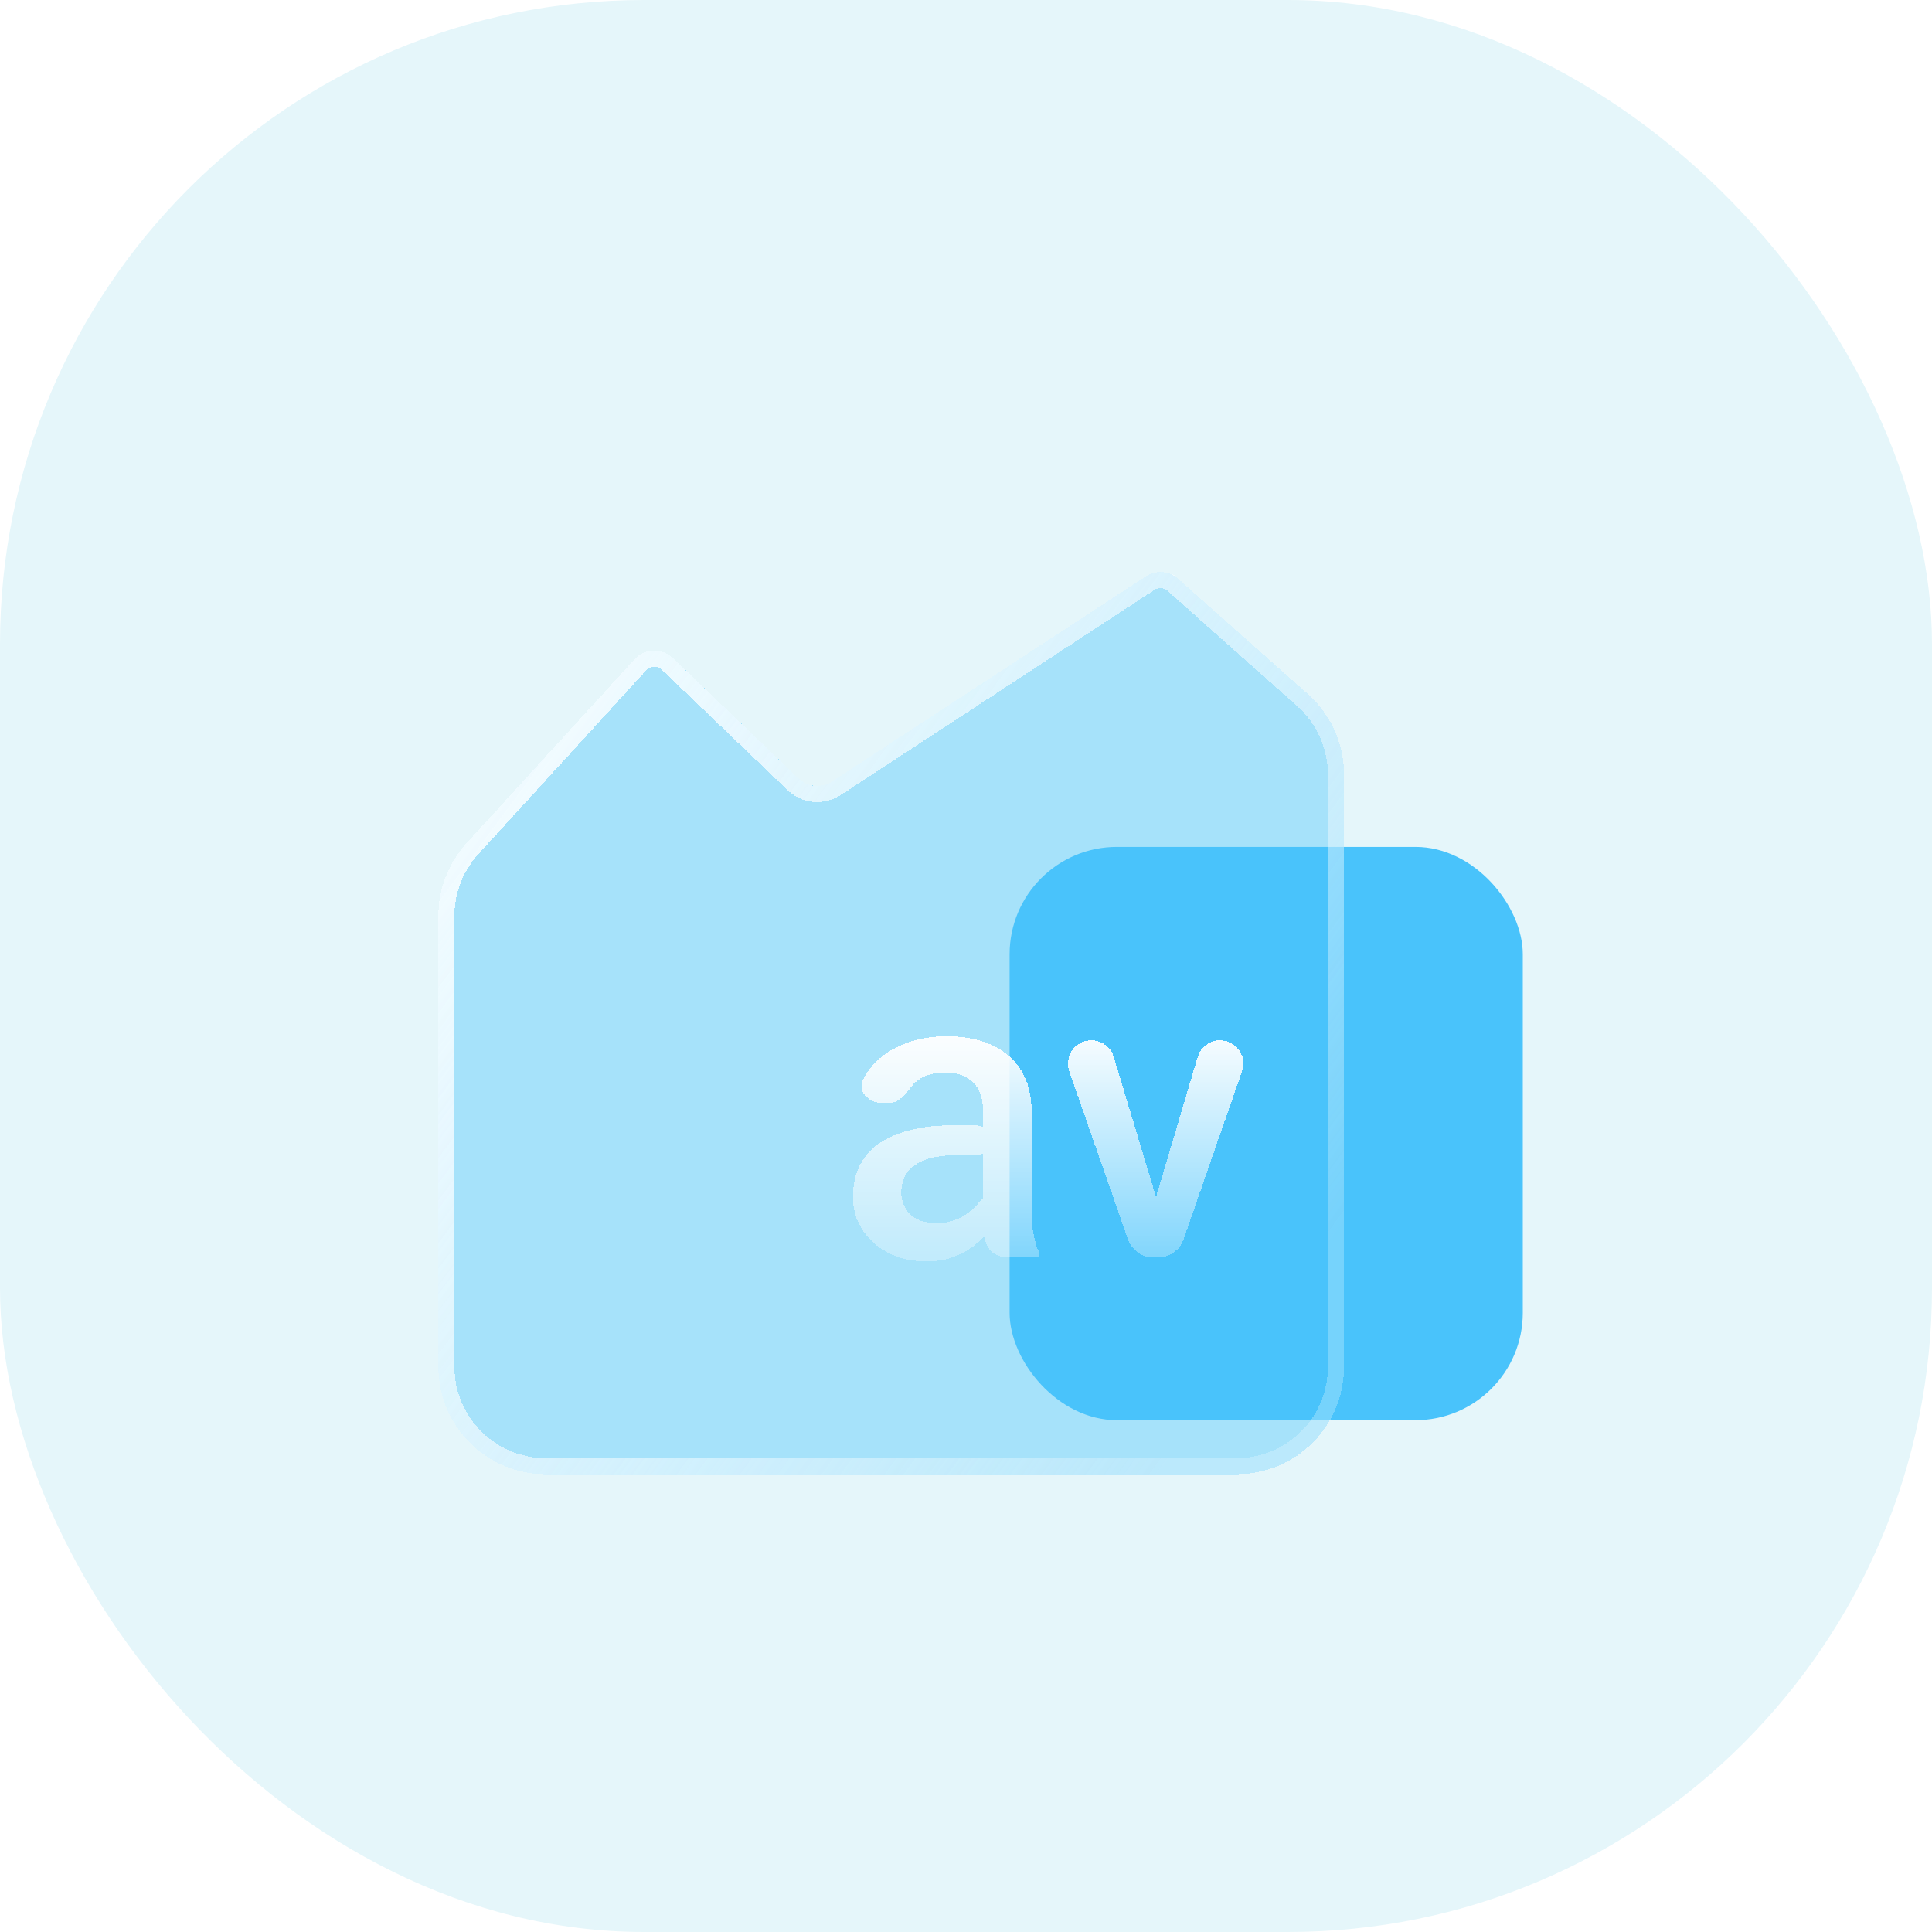 <svg width="72" height="72" viewBox="0 0 72 72" fill="none" xmlns="http://www.w3.org/2000/svg">
<g id="Group 427318301">
<rect id="Rectangle 100" width="72" height="72" rx="24" fill="#E5F6FA"/>
<g id="Group 427318410">
<g id="Rectangle 108" filter="url(#filter0_b_387_29333)">
<rect x="37.625" y="31.562" width="19.125" height="21.364" rx="4" fill="#49C3FB"/>
</g>
<g id="Vector 13" filter="url(#filter1_bd_387_29333)">
<path d="M16.337 32.125V48.938C16.337 51.147 18.128 52.938 20.337 52.938H46.087C48.297 52.938 50.087 51.155 50.087 48.946V26.858C50.087 25.716 49.599 24.628 48.745 23.869L43.909 19.571C43.572 19.271 43.075 19.234 42.697 19.481L31.003 27.128C30.613 27.382 30.099 27.334 29.764 27.012L25.077 22.521C24.671 22.133 24.025 22.154 23.647 22.569L17.384 29.427C16.711 30.165 16.337 31.127 16.337 32.125Z" fill="#49C3FB" fill-opacity="0.4" shape-rendering="crispEdges"/>
<path d="M16.637 48.938V32.125C16.637 31.201 16.983 30.312 17.605 29.63L23.868 22.771C24.133 22.481 24.585 22.466 24.869 22.738L29.556 27.229C29.993 27.648 30.66 27.71 31.167 27.379L42.861 19.732C43.126 19.559 43.474 19.585 43.71 19.795L43.909 19.571L43.71 19.795L48.545 24.093C49.336 24.796 49.787 25.801 49.787 26.858V48.946C49.787 50.988 48.132 52.638 46.087 52.638H20.337C18.294 52.638 16.637 50.981 16.637 48.938Z" stroke="url(#paint0_linear_387_29333)" stroke-width="0.6" shape-rendering="crispEdges"/>
</g>
<g id="av" filter="url(#filter2_d_387_29333)">
<path d="M36.632 43.235V39.377C36.632 39.088 36.58 38.839 36.475 38.629C36.37 38.42 36.211 38.258 35.996 38.144C35.787 38.029 35.523 37.971 35.204 37.971C34.91 37.971 34.656 38.021 34.441 38.121C34.227 38.221 34.06 38.355 33.94 38.525V38.525C33.745 38.801 33.486 39.1 33.148 39.1H32.864C32.368 39.1 31.954 38.681 32.168 38.234C32.178 38.214 32.188 38.194 32.198 38.173C32.353 37.874 32.577 37.608 32.871 37.373C33.165 37.139 33.517 36.955 33.925 36.82C34.334 36.686 34.793 36.618 35.301 36.618C35.909 36.618 36.447 36.721 36.916 36.925C37.389 37.129 37.761 37.438 38.03 37.852C38.304 38.261 38.441 38.774 38.441 39.392V42.988C38.441 43.357 38.466 43.688 38.516 43.983C38.569 44.263 38.643 44.508 38.739 44.718C38.745 44.731 38.748 44.745 38.748 44.759V44.759C38.748 44.813 38.704 44.857 38.65 44.857H37.556C37.158 44.857 36.793 44.62 36.719 44.229C36.712 44.193 36.706 44.155 36.699 44.117C36.654 43.813 36.632 43.519 36.632 43.235ZM36.344 39.938C36.649 39.938 36.897 40.183 36.901 40.487V40.487C36.905 40.798 36.654 41.052 36.344 41.052H35.615C35.281 41.052 34.987 41.084 34.733 41.149C34.479 41.209 34.267 41.298 34.097 41.418C33.928 41.538 33.801 41.682 33.716 41.852C33.631 42.021 33.589 42.213 33.589 42.427C33.589 42.642 33.639 42.839 33.738 43.018C33.838 43.193 33.983 43.33 34.172 43.429C34.367 43.529 34.601 43.579 34.875 43.579C35.244 43.579 35.565 43.504 35.839 43.355C36.118 43.2 36.338 43.013 36.497 42.794V42.794C36.631 42.605 37.024 42.532 37.16 42.719L37.248 42.84C37.303 42.914 37.321 43.011 37.288 43.097C37.227 43.261 37.14 43.434 37.028 43.616C36.883 43.85 36.694 44.075 36.46 44.289C36.231 44.498 35.954 44.67 35.63 44.805C35.311 44.94 34.942 45.007 34.523 45.007C33.995 45.007 33.524 44.902 33.11 44.693C32.697 44.478 32.373 44.192 32.139 43.833C31.904 43.469 31.787 43.058 31.787 42.599C31.787 42.171 31.867 41.792 32.026 41.463C32.191 41.129 32.43 40.85 32.744 40.626C33.063 40.401 33.452 40.232 33.91 40.117C34.369 39.998 34.892 39.938 35.48 39.938H36.344Z" fill="url(#paint1_linear_387_29333)" shape-rendering="crispEdges"/>
<path d="M42.828 43.529C42.834 43.463 42.847 43.397 42.866 43.333L44.634 37.389C44.743 37.02 45.082 36.768 45.466 36.768V36.768C46.064 36.768 46.483 37.357 46.287 37.921L44.11 44.185C43.97 44.588 43.591 44.857 43.165 44.857H43.012V44.857C42.85 44.857 42.722 44.718 42.737 44.557L42.828 43.529ZM40.672 36.768C41.056 36.768 41.395 37.02 41.507 37.388L43.306 43.352C43.327 43.423 43.341 43.497 43.346 43.571L43.412 44.517C43.425 44.701 43.279 44.857 43.094 44.857V44.857H42.979C42.554 44.857 42.175 44.588 42.035 44.187L39.848 37.928C39.65 37.361 40.071 36.768 40.672 36.768V36.768Z" fill="url(#paint2_linear_387_29333)" shape-rendering="crispEdges"/>
</g>
</g>
</g>
<defs>
<filter id="filter0_b_387_29333" x="33.625" y="27.562" width="27.125" height="29.364" filterUnits="userSpaceOnUse" color-interpolation-filters="sRGB">
<feFlood flood-opacity="0" result="BackgroundImageFix"/>
<feGaussianBlur in="BackgroundImageFix" stdDeviation="2"/>
<feComposite in2="SourceAlpha" operator="in" result="effect1_backgroundBlur_387_29333"/>
<feBlend mode="normal" in="SourceGraphic" in2="effect1_backgroundBlur_387_29333" result="shape"/>
</filter>
<filter id="filter1_bd_387_29333" x="12.337" y="15.318" width="41.75" height="41.62" filterUnits="userSpaceOnUse" color-interpolation-filters="sRGB">
<feFlood flood-opacity="0" result="BackgroundImageFix"/>
<feGaussianBlur in="BackgroundImageFix" stdDeviation="2"/>
<feComposite in2="SourceAlpha" operator="in" result="effect1_backgroundBlur_387_29333"/>
<feColorMatrix in="SourceAlpha" type="matrix" values="0 0 0 0 0 0 0 0 0 0 0 0 0 0 0 0 0 0 127 0" result="hardAlpha"/>
<feOffset dy="2"/>
<feGaussianBlur stdDeviation="1"/>
<feComposite in2="hardAlpha" operator="out"/>
<feColorMatrix type="matrix" values="0 0 0 0 0.286 0 0 0 0 0.765 0 0 0 0 0.984 0 0 0 0.25 0"/>
<feBlend mode="normal" in2="effect1_backgroundBlur_387_29333" result="effect2_dropShadow_387_29333"/>
<feBlend mode="normal" in="SourceGraphic" in2="effect2_dropShadow_387_29333" result="shape"/>
</filter>
<filter id="filter2_d_387_29333" x="29.787" y="36.618" width="18.548" height="12.389" filterUnits="userSpaceOnUse" color-interpolation-filters="sRGB">
<feFlood flood-opacity="0" result="BackgroundImageFix"/>
<feColorMatrix in="SourceAlpha" type="matrix" values="0 0 0 0 0 0 0 0 0 0 0 0 0 0 0 0 0 0 127 0" result="hardAlpha"/>
<feOffset dy="2"/>
<feGaussianBlur stdDeviation="1"/>
<feComposite in2="hardAlpha" operator="out"/>
<feColorMatrix type="matrix" values="0 0 0 0 0.286 0 0 0 0 0.765 0 0 0 0 0.984 0 0 0 0.3 0"/>
<feBlend mode="normal" in2="BackgroundImageFix" result="effect1_dropShadow_387_29333"/>
<feBlend mode="normal" in="SourceGraphic" in2="effect1_dropShadow_387_29333" result="shape"/>
</filter>
<linearGradient id="paint0_linear_387_29333" x1="20.587" y1="24.448" x2="48.837" y2="45.312" gradientUnits="userSpaceOnUse">
<stop stop-color="#F1FBFF"/>
<stop offset="1" stop-color="#F1FBFF" stop-opacity="0.27"/>
</linearGradient>
<linearGradient id="paint1_linear_387_29333" x1="39.347" y1="36.108" x2="39.347" y2="44.857" gradientUnits="userSpaceOnUse">
<stop stop-color="white"/>
<stop offset="1" stop-color="white" stop-opacity="0.31"/>
</linearGradient>
<linearGradient id="paint2_linear_387_29333" x1="39.347" y1="36.108" x2="39.347" y2="44.857" gradientUnits="userSpaceOnUse">
<stop stop-color="white"/>
<stop offset="1" stop-color="white" stop-opacity="0.31"/>
</linearGradient>
</defs>
</svg>

